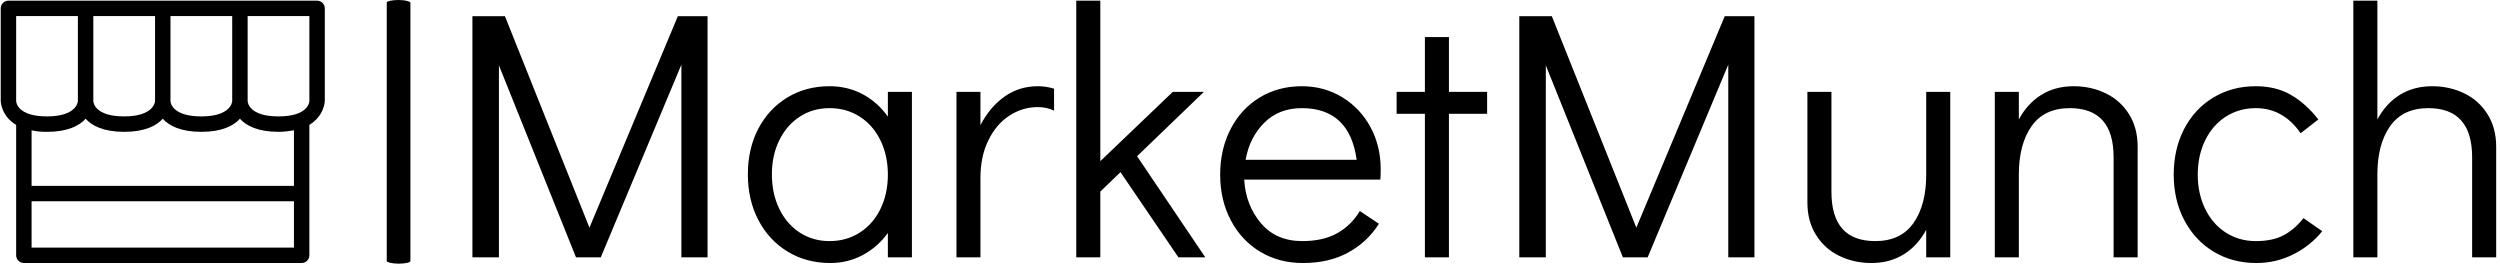 <svg xmlns="http://www.w3.org/2000/svg" version="1.1" xmlns:xlink="http://www.w3.org/1999/xlink" xmlns:svgjs="http://svgjs.dev/svgjs" width="2000" height="212" viewBox="0 0 2000 212"><g transform="matrix(1,0,0,1,-1.212,-0.531)"><svg viewBox="0 0 396 42" data-background-color="#000000" preserveAspectRatio="xMidYMid meet" height="212" width="2000" xmlns="http://www.w3.org/2000/svg" xmlns:xlink="http://www.w3.org/1999/xlink"><g id="tight-bounds" transform="matrix(1,0,0,1,0.24,0.105)"><svg viewBox="0 0 395.52 41.789" height="41.789" width="395.52"><g><svg viewBox="0 0 487.686 51.527" height="41.789" width="395.52"><g><rect width="4.624" height="51.527" x="75.439" y="0" fill="#000000" opacity="1" stroke-width="0" stroke="transparent" fill-opacity="1" class="rect-qz-0" data-fill-palette-color="primary" rx="1%" id="qz-0" data-palette-color="#ffffff"></rect></g><g transform="matrix(1,0,0,1,92.166,0.128)"><svg viewBox="0 0 395.52 51.271" height="51.271" width="395.52"><g id="textblocktransform"><svg viewBox="0 0 395.52 51.271" height="51.271" width="395.52" id="textblock"><g><svg viewBox="0 0 395.52 51.271" height="51.271" width="395.52"><g transform="matrix(1,0,0,1,0,0)"><svg width="395.52" viewBox="4 -36.3 286.18 37.1" height="51.271" data-palette-color="#ffffff"><path d="M20.55-4.2L33.05-34.1 37.25-34.1 37.25 0 33.55 0 33.55-27.25 22.15 0 18.65 0 7.75-27.15 7.75 0 4 0 4-34.1 8.6-34.1 20.55-4.2ZM62.75-23.4L66.15-23.4 66.15 0 62.75 0 62.75-3.45Q61.3-1.45 59.2-0.33 57.1 0.8 54.6 0.8L54.6 0.8Q51.25 0.8 48.6-0.8 45.95-2.4 44.45-5.25 42.95-8.1 42.95-11.75L42.95-11.75Q42.95-15.35 44.42-18.18 45.9-21 48.52-22.6 51.15-24.2 54.5-24.2L54.5-24.2Q57.05-24.2 59.17-23.08 61.3-21.95 62.75-19.9L62.75-19.9 62.75-23.4ZM54.5-2.3Q56.9-2.3 58.77-3.5 60.65-4.7 61.7-6.85 62.75-9 62.75-11.7L62.75-11.7Q62.75-14.4 61.7-16.55 60.65-18.7 58.77-19.9 56.9-21.1 54.5-21.1L54.5-21.1Q52.15-21.1 50.3-19.9 48.45-18.7 47.4-16.57 46.35-14.45 46.35-11.75L46.35-11.75Q46.35-9 47.4-6.85 48.45-4.7 50.3-3.5 52.15-2.3 54.5-2.3L54.5-2.3ZM83.95-24.2Q85.15-24.2 86.25-23.85L86.25-23.85 86.25-20.75Q85.2-21.25 83.95-21.25L83.95-21.25Q81.8-21.25 79.95-20.05 78.09-18.85 76.97-16.57 75.84-14.3 75.84-11.2L75.84-11.2 75.84 0 72.45 0 72.45-23.4 75.84-23.4 75.84-18.7Q77.2-21.3 79.27-22.75 81.34-24.2 83.95-24.2L83.95-24.2ZM107.64 0L103.84 0 95.64-12.05 92.79-9.3 92.79 0 89.39 0 89.39-36.3 92.79-36.3 92.79-13.6 103.04-23.4 107.44-23.4 97.99-14.3 107.64 0ZM121.29-24.2Q124.44-24.2 126.99-22.65 129.54-21.1 130.99-18.43 132.44-15.75 132.44-12.45L132.44-12.45Q132.44-11.5 132.39-11L132.39-11 113.14-11Q113.34-7.4 115.49-4.85 117.64-2.3 121.34-2.3L121.34-2.3Q124.34-2.3 126.32-3.43 128.29-4.55 129.49-6.55L129.49-6.55 132.19-4.75Q130.54-2.15 127.84-0.68 125.14 0.8 121.44 0.8L121.44 0.8Q118.04 0.8 115.39-0.8 112.74-2.4 111.24-5.25 109.74-8.1 109.74-11.7L109.74-11.7Q109.74-15.3 111.22-18.15 112.69-21 115.32-22.6 117.94-24.2 121.29-24.2L121.29-24.2ZM113.34-13.8L129.04-13.8Q128.54-17.45 126.59-19.28 124.64-21.1 121.29-21.1L121.29-21.1Q118.04-21.1 115.97-19.03 113.89-16.95 113.34-13.8L113.34-13.8ZM142.09 0L138.69 0 138.69-20.3 134.69-20.3 134.69-23.4 138.69-23.4 138.69-31.15 142.09-31.15 142.09-23.4 147.49-23.4 147.49-20.3 142.09-20.3 142.09 0ZM168.59-4.2L181.09-34.1 185.29-34.1 185.29 0 181.59 0 181.59-27.25 170.19 0 166.69 0 155.79-27.15 155.79 0 152.04 0 152.04-34.1 156.64-34.1 168.59-4.2ZM209.58-23.4L212.98-23.4 212.98 0 209.58 0 209.58-3.9Q208.38-1.65 206.41-0.43 204.43 0.8 201.83 0.8L201.83 0.8Q199.38 0.8 197.31-0.2 195.23-1.2 194.01-3.15 192.78-5.1 192.78-7.75L192.78-7.75 192.78-23.4 196.18-23.4 196.18-9.25Q196.18-2.3 202.38-2.3L202.38-2.3Q205.98-2.3 207.78-4.85 209.58-7.4 209.58-11.7L209.58-11.7 209.58-23.4ZM230.43-24.2Q232.88-24.2 234.96-23.2 237.03-22.2 238.26-20.25 239.48-18.3 239.48-15.65L239.48-15.65 239.48 0 236.08 0 236.08-14.15Q236.08-21.1 229.88-21.1L229.88-21.1Q226.28-21.1 224.48-18.55 222.68-16 222.68-11.7L222.68-11.7 222.68 0 219.28 0 219.28-23.4 222.68-23.4 222.68-19.5Q223.88-21.75 225.86-22.98 227.83-24.2 230.43-24.2L230.43-24.2ZM256.28 0.8Q252.88 0.8 250.23-0.8 247.58-2.4 246.08-5.25 244.58-8.1 244.58-11.7L244.58-11.7Q244.58-15.3 246.05-18.15 247.53-21 250.18-22.6 252.83-24.2 256.18-24.2L256.18-24.2Q259.03-24.2 261.15-22.98 263.28-21.75 265.03-19.5L265.03-19.5 262.53-17.55Q260.08-21.1 256.18-21.1L256.18-21.1Q253.83-21.1 251.95-19.9 250.08-18.7 249.03-16.55 247.98-14.4 247.98-11.7L247.98-11.7Q247.98-9 249.03-6.85 250.08-4.7 251.95-3.5 253.83-2.3 256.18-2.3L256.18-2.3Q258.58-2.3 260.13-3.13 261.68-3.95 262.93-5.55L262.93-5.55 265.58-3.7Q263.93-1.65 261.5-0.43 259.08 0.8 256.28 0.8L256.28 0.8ZM281.13-24.2Q283.58-24.2 285.65-23.2 287.73-22.2 288.95-20.25 290.18-18.3 290.18-15.65L290.18-15.65 290.18 0 286.78 0 286.78-14.15Q286.78-21.1 280.58-21.1L280.58-21.1Q276.98-21.1 275.18-18.55 273.38-16 273.38-11.7L273.38-11.7 273.38 0 269.98 0 269.98-36.3 273.38-36.3 273.38-19.5Q274.58-21.75 276.55-22.98 278.53-24.2 281.13-24.2L281.13-24.2Z" opacity="1" transform="matrix(1,0,0,1,0,0)" fill="#000000" class="wordmark-text-0" data-fill-palette-color="primary" id="text-0"></path></svg></g></svg></g></svg></g></svg></g><g transform="matrix(1,0,0,1,0,0.128)"><svg viewBox="0 0 63.335 51.271" height="51.271" width="63.335"><g><svg xmlns="http://www.w3.org/2000/svg" xmlns:xlink="http://www.w3.org/1999/xlink" version="1.1" x="0" y="0" viewBox="8 16 84 68" style="enable-background:new 0 0 100 100;" xml:space="preserve" height="51.271" width="63.335" class="icon-icon-0" data-fill-palette-color="accent" id="icon-0"><path d="M86 84H14c-1.1 0-2-0.9-2-2V48.2c-3.9-2.3-4-6.1-4-6.2V18c0-1.1 0.9-2 2-2h80c1.1 0 2 0.9 2 2v24c0 0.1-0.1 3.8-4 6.2V82C88 83.1 87.1 84 86 84zM16 80h68V68H16V80zM16 64h68V49.6c-1.2 0.2-2.5 0.4-4 0.4-5.4 0-8.4-1.6-10-3.4-1.6 1.8-4.6 3.4-10 3.4s-8.4-1.6-10-3.4c-1.6 1.8-4.6 3.4-10 3.4s-8.4-1.6-10-3.4c-1.6 1.8-4.6 3.4-10 3.4-1.5 0-2.8-0.1-4-0.4V64zM72 42c0 0.5 0.5 4 8 4 7.6 0 8-3.6 8-4V20H72V42zM52 42c0 0.5 0.5 4 8 4s8-3.6 8-4V20H52V42zM32 42c0 0.5 0.5 4 8 4s8-3.6 8-4V20H32V42zM12 42c0 0.5 0.5 4 8 4s8-3.6 8-4V20H12V42z" fill="#000000" data-fill-palette-color="accent"></path></svg></g></svg></g></svg></g><defs></defs></svg><rect width="395.52" height="41.789" fill="none" stroke="none" visibility="hidden"></rect></g></svg></g></svg>
